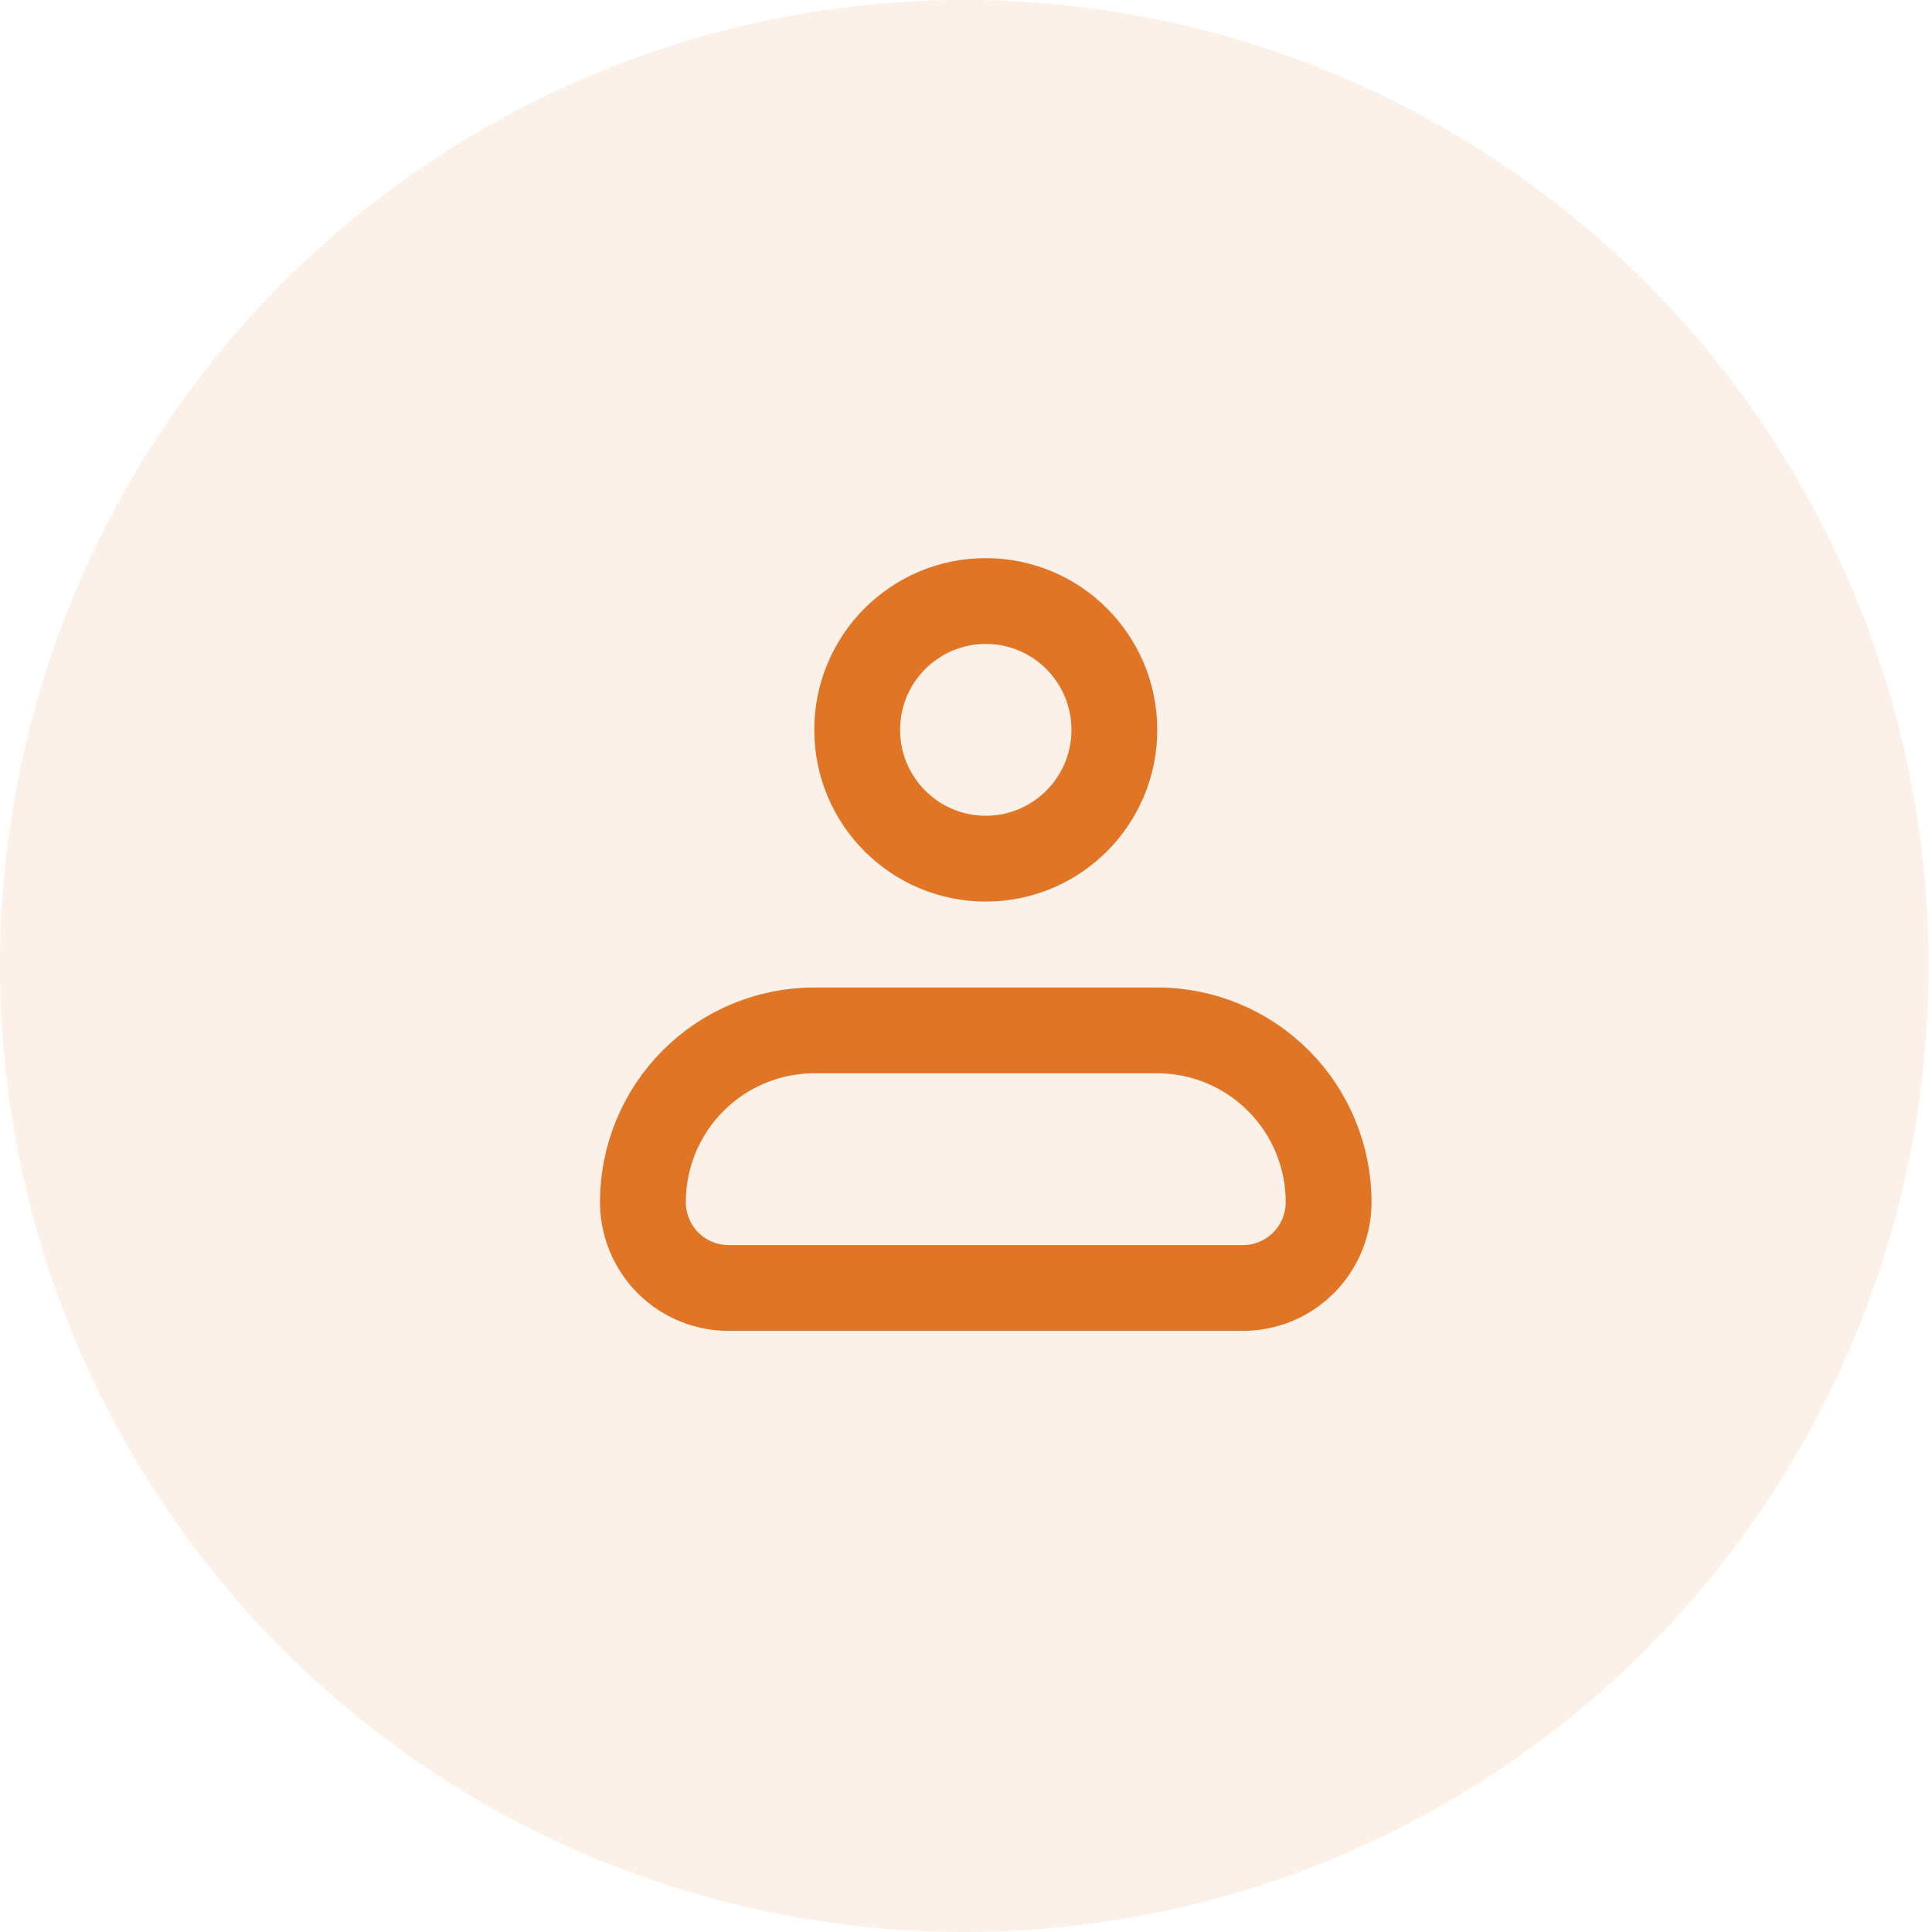 <svg width="43" height="43" viewBox="0 0 43 43" fill="none" xmlns="http://www.w3.org/2000/svg">
<ellipse cx="21.463" cy="21.5" rx="21.463" ry="21.5" fill="#E07525" fill-opacity="0.1"/>
<path d="M14.309 26.755C14.309 25.742 14.711 24.769 15.426 24.053C16.142 23.336 17.112 22.933 18.124 22.933H25.756C26.767 22.933 27.738 23.336 28.454 24.053C29.169 24.769 29.571 25.742 29.571 26.755C29.571 27.262 29.37 27.748 29.012 28.107C28.655 28.465 28.169 28.666 27.663 28.666H16.216C15.71 28.666 15.225 28.465 14.867 28.107C14.51 27.748 14.309 27.262 14.309 26.755Z" stroke="#E07525" stroke-width="1.91" stroke-linejoin="round"/>
<path d="M21.94 19.111C23.52 19.111 24.802 17.827 24.802 16.244C24.802 14.661 23.52 13.377 21.94 13.377C20.359 13.377 19.078 14.661 19.078 16.244C19.078 17.827 20.359 19.111 21.94 19.111Z" stroke="#E07525" stroke-width="1.91"/>
</svg>
